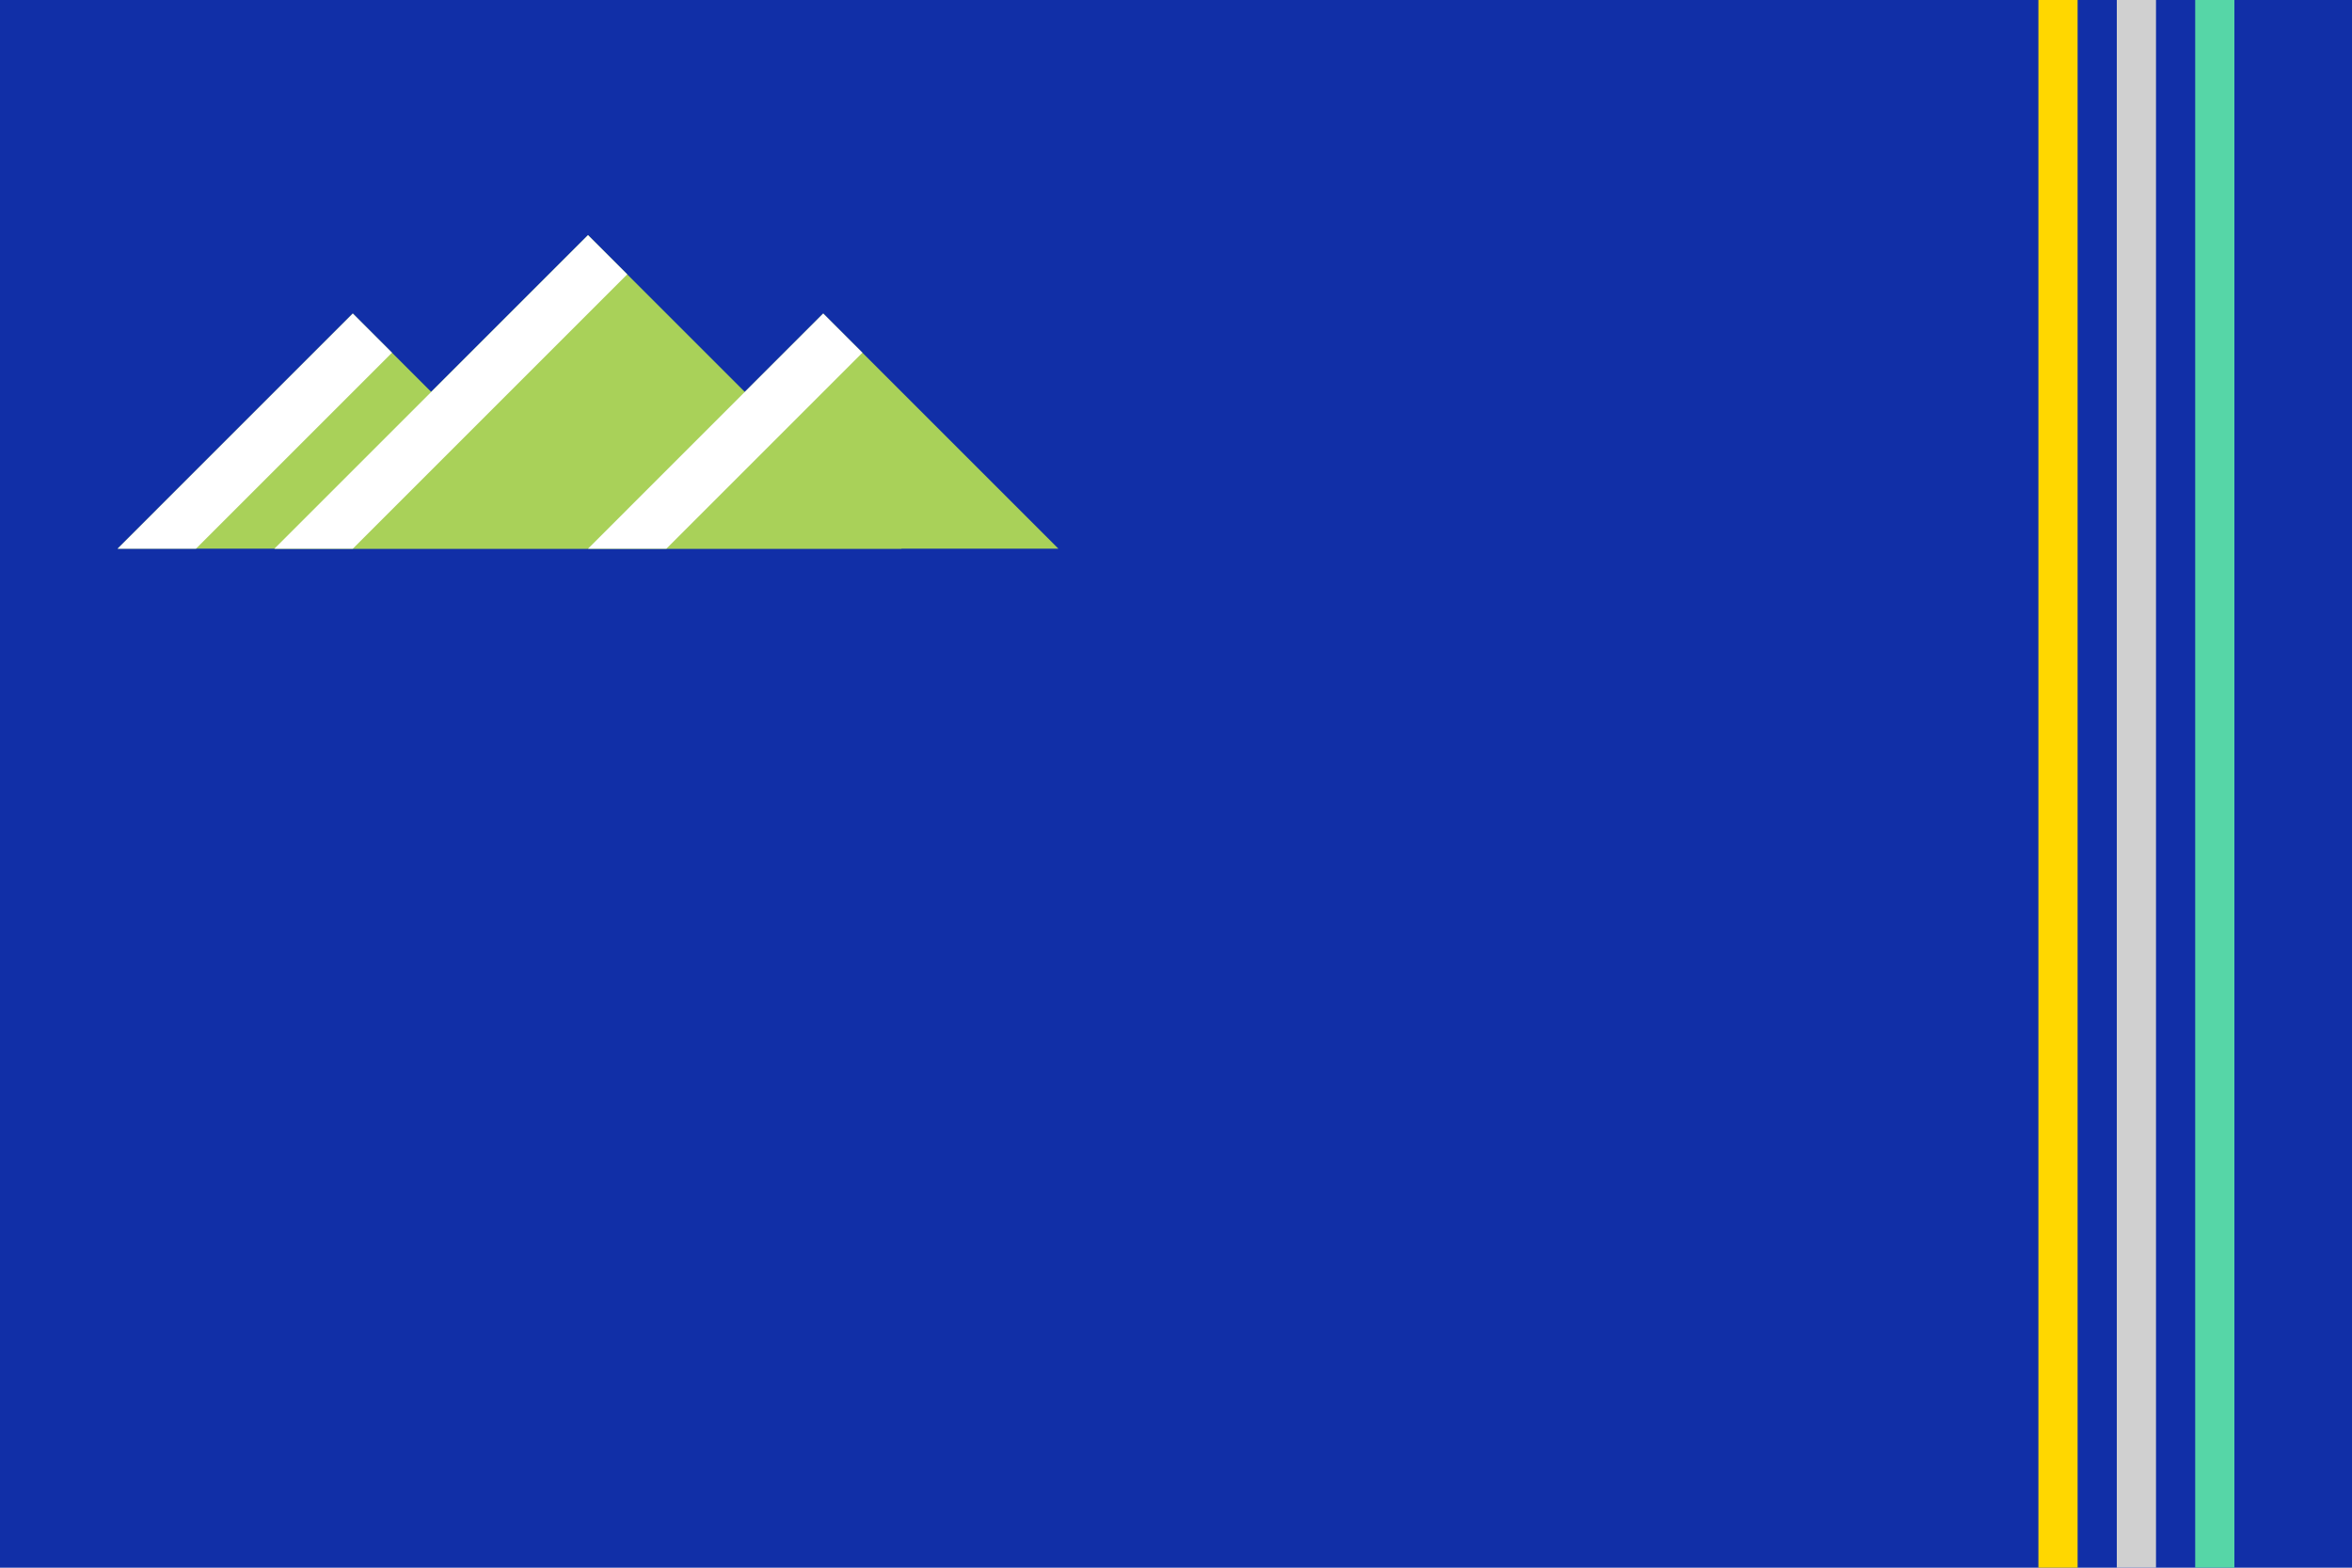 <?xml version="1.0"?>
<svg xmlns="http://www.w3.org/2000/svg" width="300" height="200">
　<style>
    /* 平和・自由・公正とともに、オエルの民族性である論理性を象徴する濃紺 */
    .navy {
      fill: #112fa7;
    }
    /* 南部邦やオエル全体の象徴たる三つの鉱物：金・銀・翡翠 */
    .gold {
      fill: #ffd700;
    }
    .silver {
      fill: #d0d0d0;
    }
    .jade {
      fill: #56d6a7;
    }
    /* 南部の主要氏族たる銀雪氏を象徴する白色 */
    .snow {
      fill: #fff;
    }
    /* 南部の主要氏族たる萌黄葉氏を象徴する萌黄 */
    .moegi {
      fill: #a9d159;
    }
  </style>

  <!-- 地 -->
  <rect x="0" y="0"
    width="300" height="200"
    class="navy" />
  <!-- 右側三本線 -->
  <rect x="260" y="0"
    width="5" height="200"
    class="gold" />
  <rect x="270" y="0"
    width="5" height="200"
    class="silver" />
  <rect x="280" y="0"
    width="5" height="200"
    class="jade" />
  <!-- 南部の主要氏族たる銀雪氏と萌黄葉氏を象徴する図柄 -->
  <path d="
      m 45, 40
      l 30, 30
      h -60
      z
      "
    class="moegi" />
  <path d="
      m 75, 30
      l 40, 40
      h -80
      z
      "
    class="moegi" />
  <path d="
      m 105, 40
      l 30, 30
      h -60
      z
      "
    class="moegi" />
  <path d="
      m 45, 40
      l 5, 5
      l -25, 25
      h -10
      z
      "
    class="snow" />
  <path d="
      m 75, 30
      l 5, 5
      l -35, 35
      h -10
      z
      "
    class="snow" />
  <path d="
      m 105, 40
      l 5, 5
      l -25, 25
      h -10
      z
      "
    class="snow" />
</svg>

